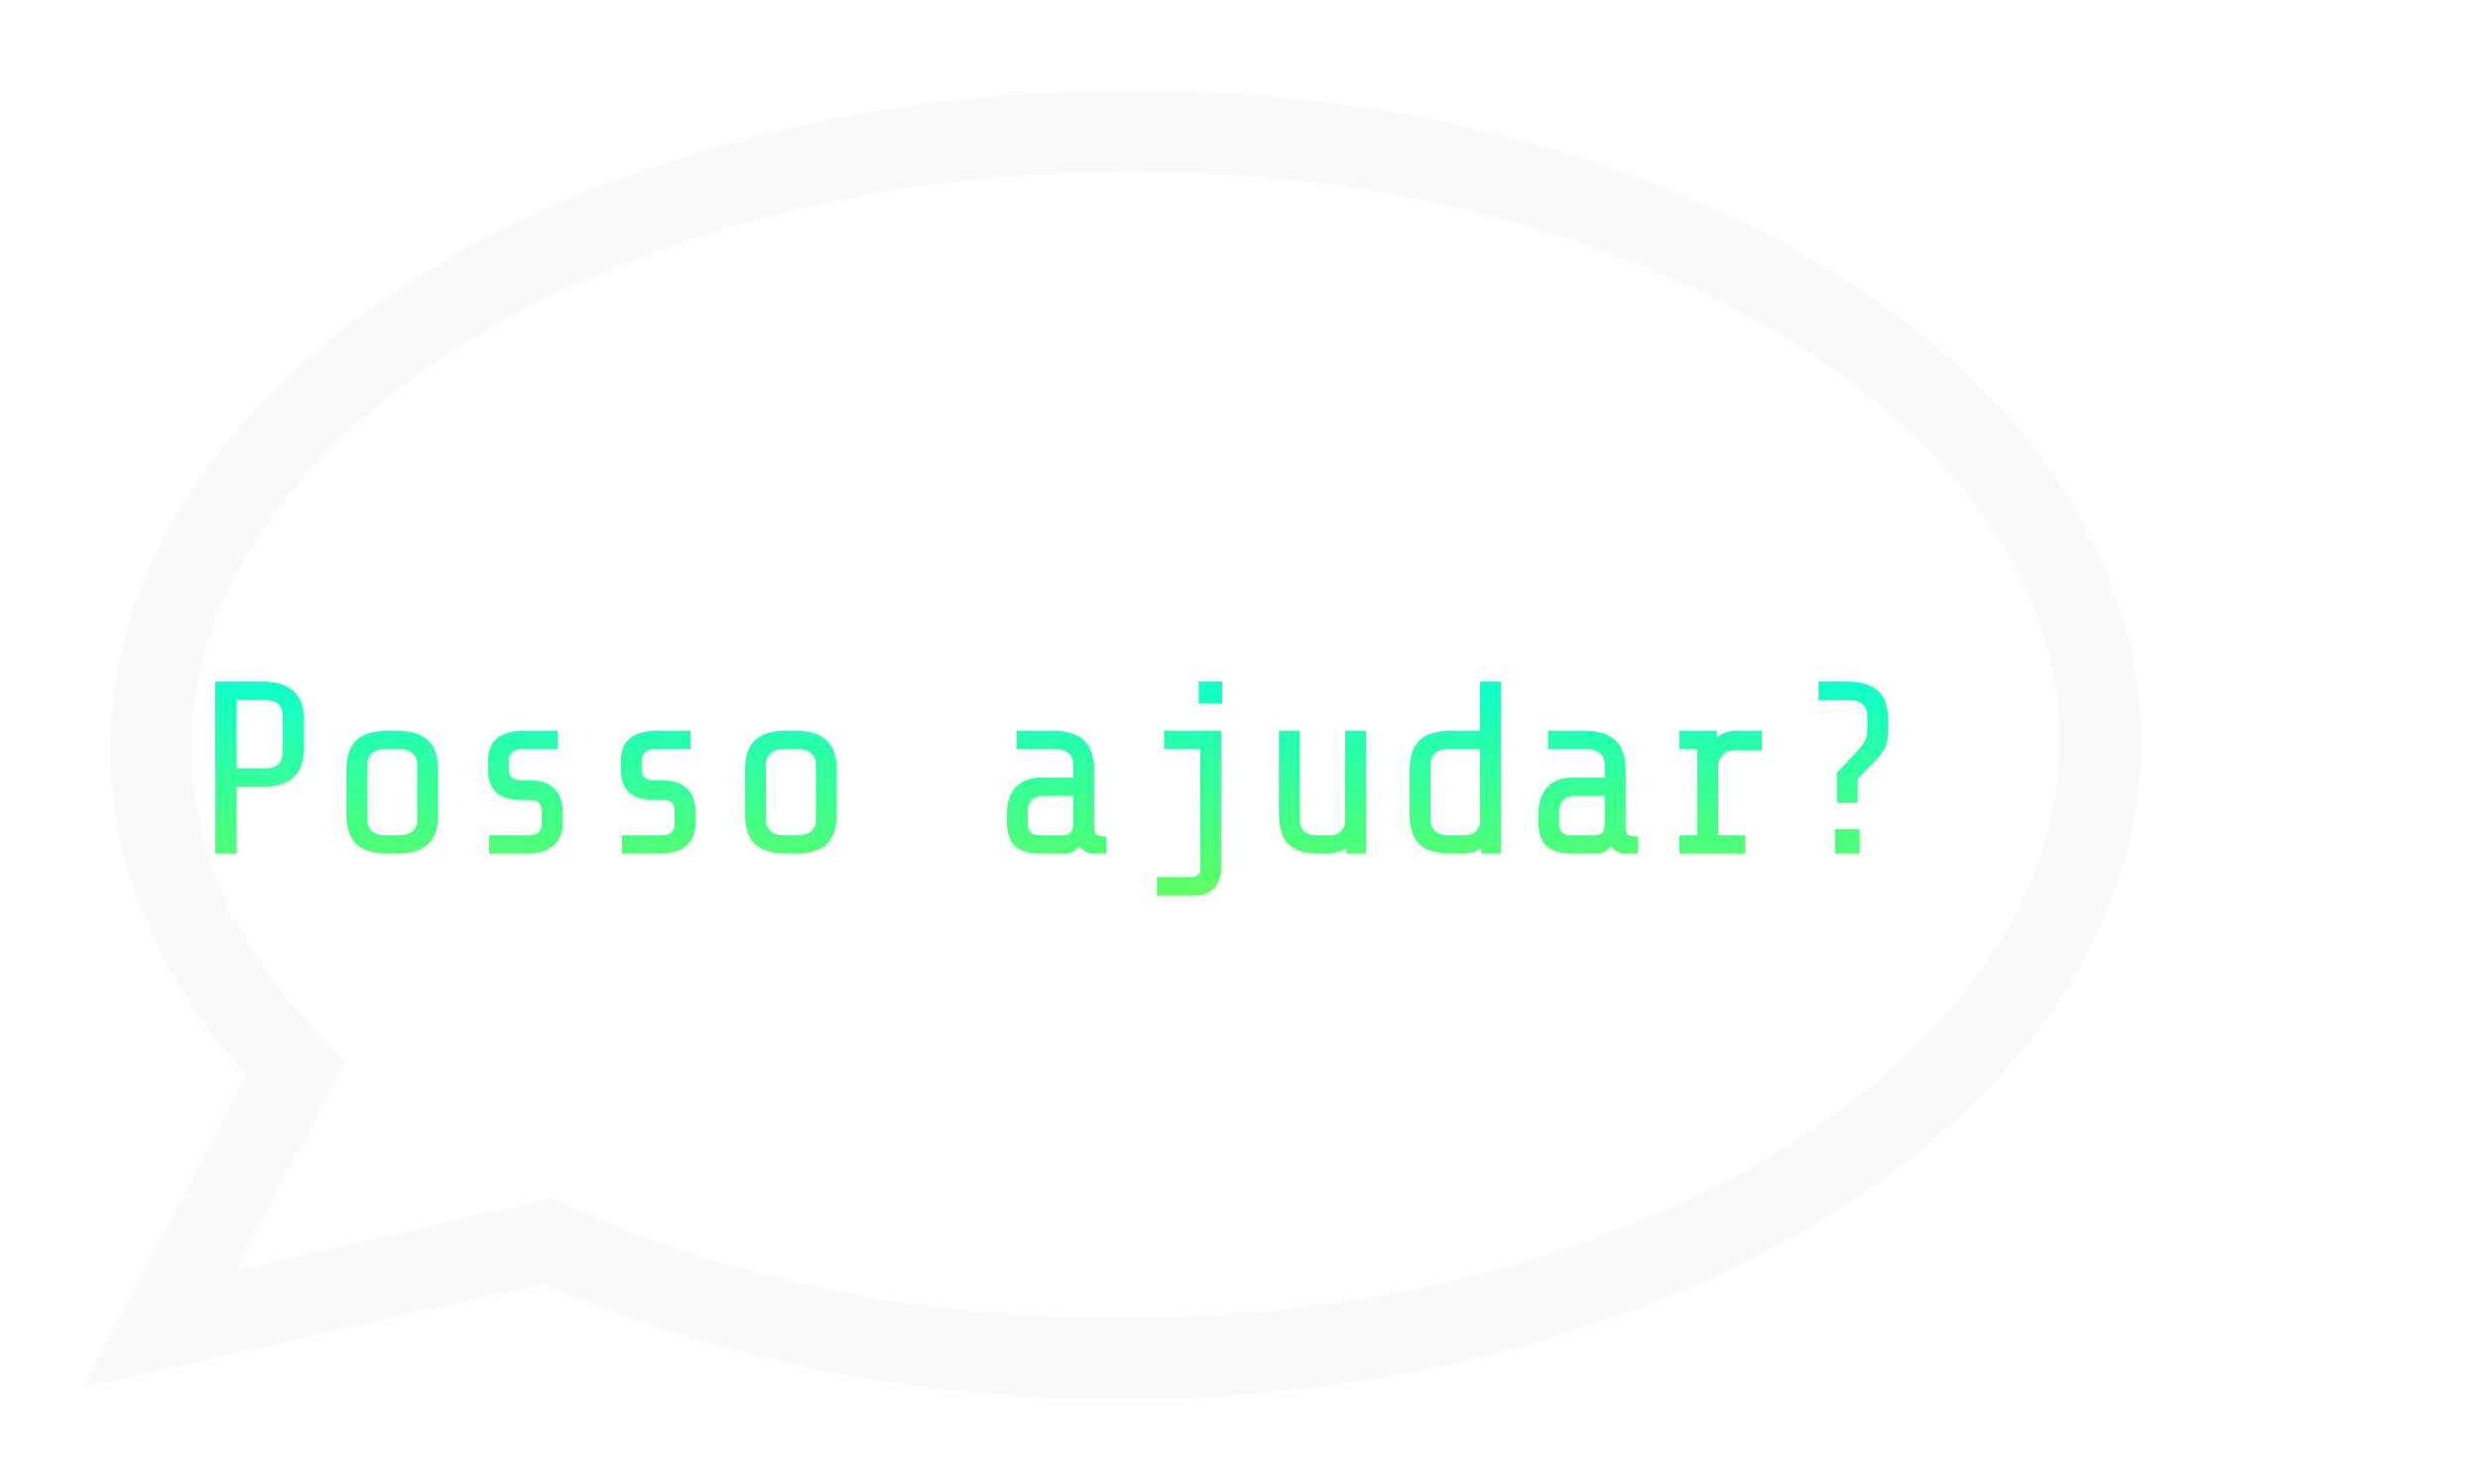 <svg width="244" height="146" viewBox="0 0 244 146" fill="none" xmlns="http://www.w3.org/2000/svg">
<g opacity="0.25" filter="url(#filter0_d_5_10)">
<path d="M102.88 16.901C49.927 17.398 7.384 44.841 7.858 78.196C8.019 89.594 13.245 100.195 22.107 109.205L8.661 134.758L46.984 126.108C63.11 133.533 83.022 137.891 104.595 137.688C157.549 137.191 200.091 109.747 199.618 76.395C199.144 43.04 155.834 16.403 102.88 16.901Z" stroke="#C9C7C7" stroke-opacity="0.4" stroke-width="8"/>
</g>
<path d="M29.917 73.591C29.917 74.898 29.57 75.867 28.876 76.496C28.182 77.109 27.158 77.416 25.802 77.416H23.285V84H21.179V67.055H25.754C27.125 67.055 28.158 67.362 28.852 67.975C29.562 68.572 29.917 69.524 29.917 70.832V73.591ZM27.811 70.614C27.811 70.001 27.666 69.557 27.375 69.282C27.101 69.008 26.657 68.871 26.044 68.871H23.285V75.6H26.044C26.657 75.6 27.101 75.463 27.375 75.189C27.666 74.898 27.811 74.446 27.811 73.833V70.614ZM43.111 80.127C43.111 81.483 42.772 82.467 42.094 83.08C41.432 83.693 40.4 84 38.996 84H38.197C36.793 84 35.752 83.693 35.074 83.08C34.413 82.467 34.082 81.483 34.082 80.127V75.77C34.082 74.414 34.413 73.43 35.074 72.817C35.752 72.203 36.793 71.897 38.197 71.897H38.996C40.4 71.897 41.432 72.203 42.094 72.817C42.772 73.43 43.111 74.414 43.111 75.77V80.127ZM41.053 75.286C41.053 74.785 40.9 74.398 40.593 74.124C40.287 73.849 39.835 73.712 39.238 73.712H37.955C37.358 73.712 36.906 73.849 36.599 74.124C36.293 74.398 36.139 74.785 36.139 75.286V80.611C36.139 81.111 36.293 81.499 36.599 81.773C36.906 82.047 37.358 82.184 37.955 82.184H39.238C39.835 82.184 40.287 82.047 40.593 81.773C40.9 81.499 41.053 81.111 41.053 80.611V75.286ZM55.36 80.974C55.36 81.991 55.046 82.749 54.416 83.25C53.803 83.75 52.907 84 51.729 84H48.123V82.184H51.971C52.407 82.184 52.738 82.096 52.964 81.918C53.19 81.725 53.303 81.45 53.303 81.095V79.812C53.303 79.086 52.956 78.723 52.262 78.723H51.366C50.236 78.723 49.389 78.481 48.825 77.997C48.276 77.496 48.002 76.714 48.002 75.649V74.947C48.002 73.865 48.308 73.091 48.921 72.623C49.535 72.139 50.438 71.897 51.632 71.897H54.876V73.712H51.39C50.987 73.712 50.664 73.809 50.422 74.003C50.18 74.18 50.059 74.446 50.059 74.802V75.673C50.059 76.044 50.164 76.318 50.374 76.496C50.6 76.674 50.882 76.762 51.221 76.762H52.044C53.125 76.762 53.948 77.028 54.513 77.561C55.078 78.077 55.36 78.852 55.36 79.885V80.974ZM68.433 80.974C68.433 81.991 68.118 82.749 67.489 83.25C66.876 83.75 65.98 84 64.802 84H61.195V82.184H65.044C65.48 82.184 65.81 82.096 66.036 81.918C66.262 81.725 66.375 81.45 66.375 81.095V79.812C66.375 79.086 66.028 78.723 65.334 78.723H64.439C63.309 78.723 62.462 78.481 61.897 77.997C61.348 77.496 61.074 76.714 61.074 75.649V74.947C61.074 73.865 61.381 73.091 61.994 72.623C62.607 72.139 63.511 71.897 64.705 71.897H67.949V73.712H64.463C64.059 73.712 63.737 73.809 63.495 74.003C63.253 74.18 63.132 74.446 63.132 74.802V75.673C63.132 76.044 63.236 76.318 63.446 76.496C63.672 76.674 63.955 76.762 64.293 76.762H65.117C66.198 76.762 67.021 77.028 67.586 77.561C68.15 78.077 68.433 78.852 68.433 79.885V80.974ZM82.328 80.127C82.328 81.483 81.99 82.467 81.312 83.08C80.65 83.693 79.617 84 78.213 84H77.414C76.01 84 74.969 83.693 74.292 83.08C73.63 82.467 73.299 81.483 73.299 80.127V75.77C73.299 74.414 73.63 73.43 74.292 72.817C74.969 72.203 76.01 71.897 77.414 71.897H78.213C79.617 71.897 80.65 72.203 81.312 72.817C81.99 73.43 82.328 74.414 82.328 75.77V80.127ZM80.271 75.286C80.271 74.785 80.118 74.398 79.811 74.124C79.504 73.849 79.052 73.712 78.455 73.712H77.172C76.575 73.712 76.123 73.849 75.817 74.124C75.51 74.398 75.357 74.785 75.357 75.286V80.611C75.357 81.111 75.51 81.499 75.817 81.773C76.123 82.047 76.575 82.184 77.172 82.184H78.455C79.052 82.184 79.504 82.047 79.811 81.773C80.118 81.499 80.271 81.111 80.271 80.611V75.286ZM107.529 84C107.32 84 107.086 83.935 106.827 83.806C106.585 83.677 106.376 83.5 106.198 83.274C105.827 83.758 105.335 84 104.721 84H102.567C101.341 84 100.445 83.758 99.88 83.274C99.331 82.773 99.057 81.926 99.057 80.732V80.248C99.057 77.747 100.235 76.496 102.591 76.496H105.593V75.286C105.593 74.785 105.44 74.398 105.133 74.124C104.826 73.849 104.374 73.712 103.777 73.712H100.025V71.897H103.535C104.939 71.897 105.972 72.203 106.634 72.817C107.312 73.43 107.65 74.414 107.65 75.77V81.579C107.65 81.821 107.739 82.007 107.917 82.136C108.11 82.249 108.425 82.305 108.861 82.305V84H107.529ZM104.479 82.184C104.963 82.184 105.27 82.072 105.399 81.846C105.528 81.62 105.593 81.329 105.593 80.974V78.311H102.567C102.147 78.311 101.8 78.449 101.526 78.723C101.252 78.997 101.115 79.344 101.115 79.764V80.974C101.115 81.394 101.211 81.7 101.405 81.894C101.599 82.088 101.905 82.184 102.325 82.184H104.479ZM120.239 67.055V69.234H117.939V67.055H120.239ZM117.237 86.3C117.495 86.3 117.697 86.227 117.842 86.082C118.004 85.953 118.084 85.783 118.084 85.573V73.712H114.526V71.897H120.142V85.452C120.142 86.275 119.908 86.921 119.44 87.389C118.972 87.873 118.367 88.115 117.624 88.115H113.824V86.3H117.237ZM132.464 83.443C131.932 83.814 131.286 84 130.528 84H129.705C128.397 84 127.421 83.693 126.776 83.08C126.146 82.467 125.831 81.483 125.831 80.127V71.897H127.889V80.611C127.889 81.095 128.026 81.483 128.301 81.773C128.591 82.047 128.978 82.184 129.462 82.184H130.77C131.286 82.184 131.665 82.055 131.907 81.797C132.166 81.539 132.311 81.249 132.343 80.926V71.897H134.401V84H132.464V83.443ZM145.73 83.443C145.198 83.814 144.552 84 143.794 84H142.801C141.381 84 140.34 83.701 139.679 83.104C139.017 82.491 138.686 81.499 138.686 80.127V75.77C138.686 74.414 139.017 73.43 139.679 72.817C140.356 72.203 141.397 71.897 142.801 71.897H145.609V67.055H147.667V84H145.73V83.443ZM144.036 82.184C144.568 82.184 144.964 82.047 145.222 81.773C145.48 81.483 145.609 81.176 145.609 80.853V73.712H142.559C141.962 73.712 141.51 73.849 141.204 74.124C140.897 74.398 140.744 74.785 140.744 75.286V80.611C140.744 81.111 140.897 81.499 141.204 81.773C141.51 82.047 141.962 82.184 142.559 82.184H144.036ZM159.82 84C159.61 84 159.376 83.935 159.118 83.806C158.875 83.677 158.666 83.5 158.488 83.274C158.117 83.758 157.625 84 157.012 84H154.857C153.631 84 152.735 83.758 152.17 83.274C151.622 82.773 151.347 81.926 151.347 80.732V80.248C151.347 77.747 152.525 76.496 154.881 76.496H157.883V75.286C157.883 74.785 157.73 74.398 157.423 74.124C157.116 73.849 156.665 73.712 156.067 73.712H152.315V71.897H155.825C157.229 71.897 158.262 72.203 158.924 72.817C159.602 73.43 159.941 74.414 159.941 75.77V81.579C159.941 81.821 160.029 82.007 160.207 82.136C160.4 82.249 160.715 82.305 161.151 82.305V84H159.82ZM156.769 82.184C157.254 82.184 157.56 82.072 157.689 81.846C157.818 81.62 157.883 81.329 157.883 80.974V78.311H154.857C154.438 78.311 154.091 78.449 153.816 78.723C153.542 78.997 153.405 79.344 153.405 79.764V80.974C153.405 81.394 153.502 81.7 153.695 81.894C153.889 82.088 154.196 82.184 154.615 82.184H156.769ZM166.986 82.184V73.712H165.219V71.897H168.922V72.55C169.455 72.115 170.1 71.897 170.859 71.897H173.352V73.833H170.617C170.1 73.833 169.713 74.003 169.455 74.341C169.196 74.664 169.059 74.995 169.043 75.334V82.184H171.682V84H165.219V82.184H166.986ZM185.771 71.461C185.771 72.139 185.739 72.647 185.674 72.986C185.61 73.309 185.464 73.64 185.238 73.978C185.012 74.301 184.617 74.753 184.052 75.334L182.769 76.641V78.965H180.712V76.036L182.116 74.559C182.632 74.011 182.995 73.599 183.205 73.325C183.415 73.05 183.552 72.808 183.617 72.599C183.681 72.373 183.713 72.066 183.713 71.679V70.469C183.713 69.968 183.568 69.581 183.278 69.307C182.987 69.032 182.543 68.895 181.946 68.895H178.92V67.055H181.704C184.415 67.055 185.771 68.266 185.771 70.686V71.461ZM182.963 81.579V84H180.542V81.579H182.963Z" fill="url(#paint0_linear_5_10)"/>
<defs>
<filter id="filter0_d_5_10" x="0.083" y="0.894" width="218.539" height="144.801" filterUnits="userSpaceOnUse" color-interpolation-filters="sRGB">
<feFlood flood-opacity="0" result="BackgroundImageFix"/>
<feColorMatrix in="SourceAlpha" type="matrix" values="0 0 0 0 0 0 0 0 0 0 0 0 0 0 0 0 0 0 127 0" result="hardAlpha"/>
<feOffset dx="7" dy="-4"/>
<feGaussianBlur stdDeviation="4"/>
<feComposite in2="hardAlpha" operator="out"/>
<feColorMatrix type="matrix" values="0 0 0 0 0.492 0 0 0 0 0.477 0 0 0 0 0.477 0 0 0 0.6 0"/>
<feBlend mode="normal" in2="BackgroundImageFix" result="effect1_dropShadow_5_10"/>
<feBlend mode="normal" in="SourceGraphic" in2="effect1_dropShadow_5_10" result="shape"/>
</filter>
<linearGradient id="paint0_linear_5_10" x1="109.303" y1="63" x2="109.303" y2="103" gradientUnits="userSpaceOnUse">
<stop stop-color="#00FFE0"/>
<stop offset="1" stop-color="#98FF14"/>
</linearGradient>
</defs>
</svg>
